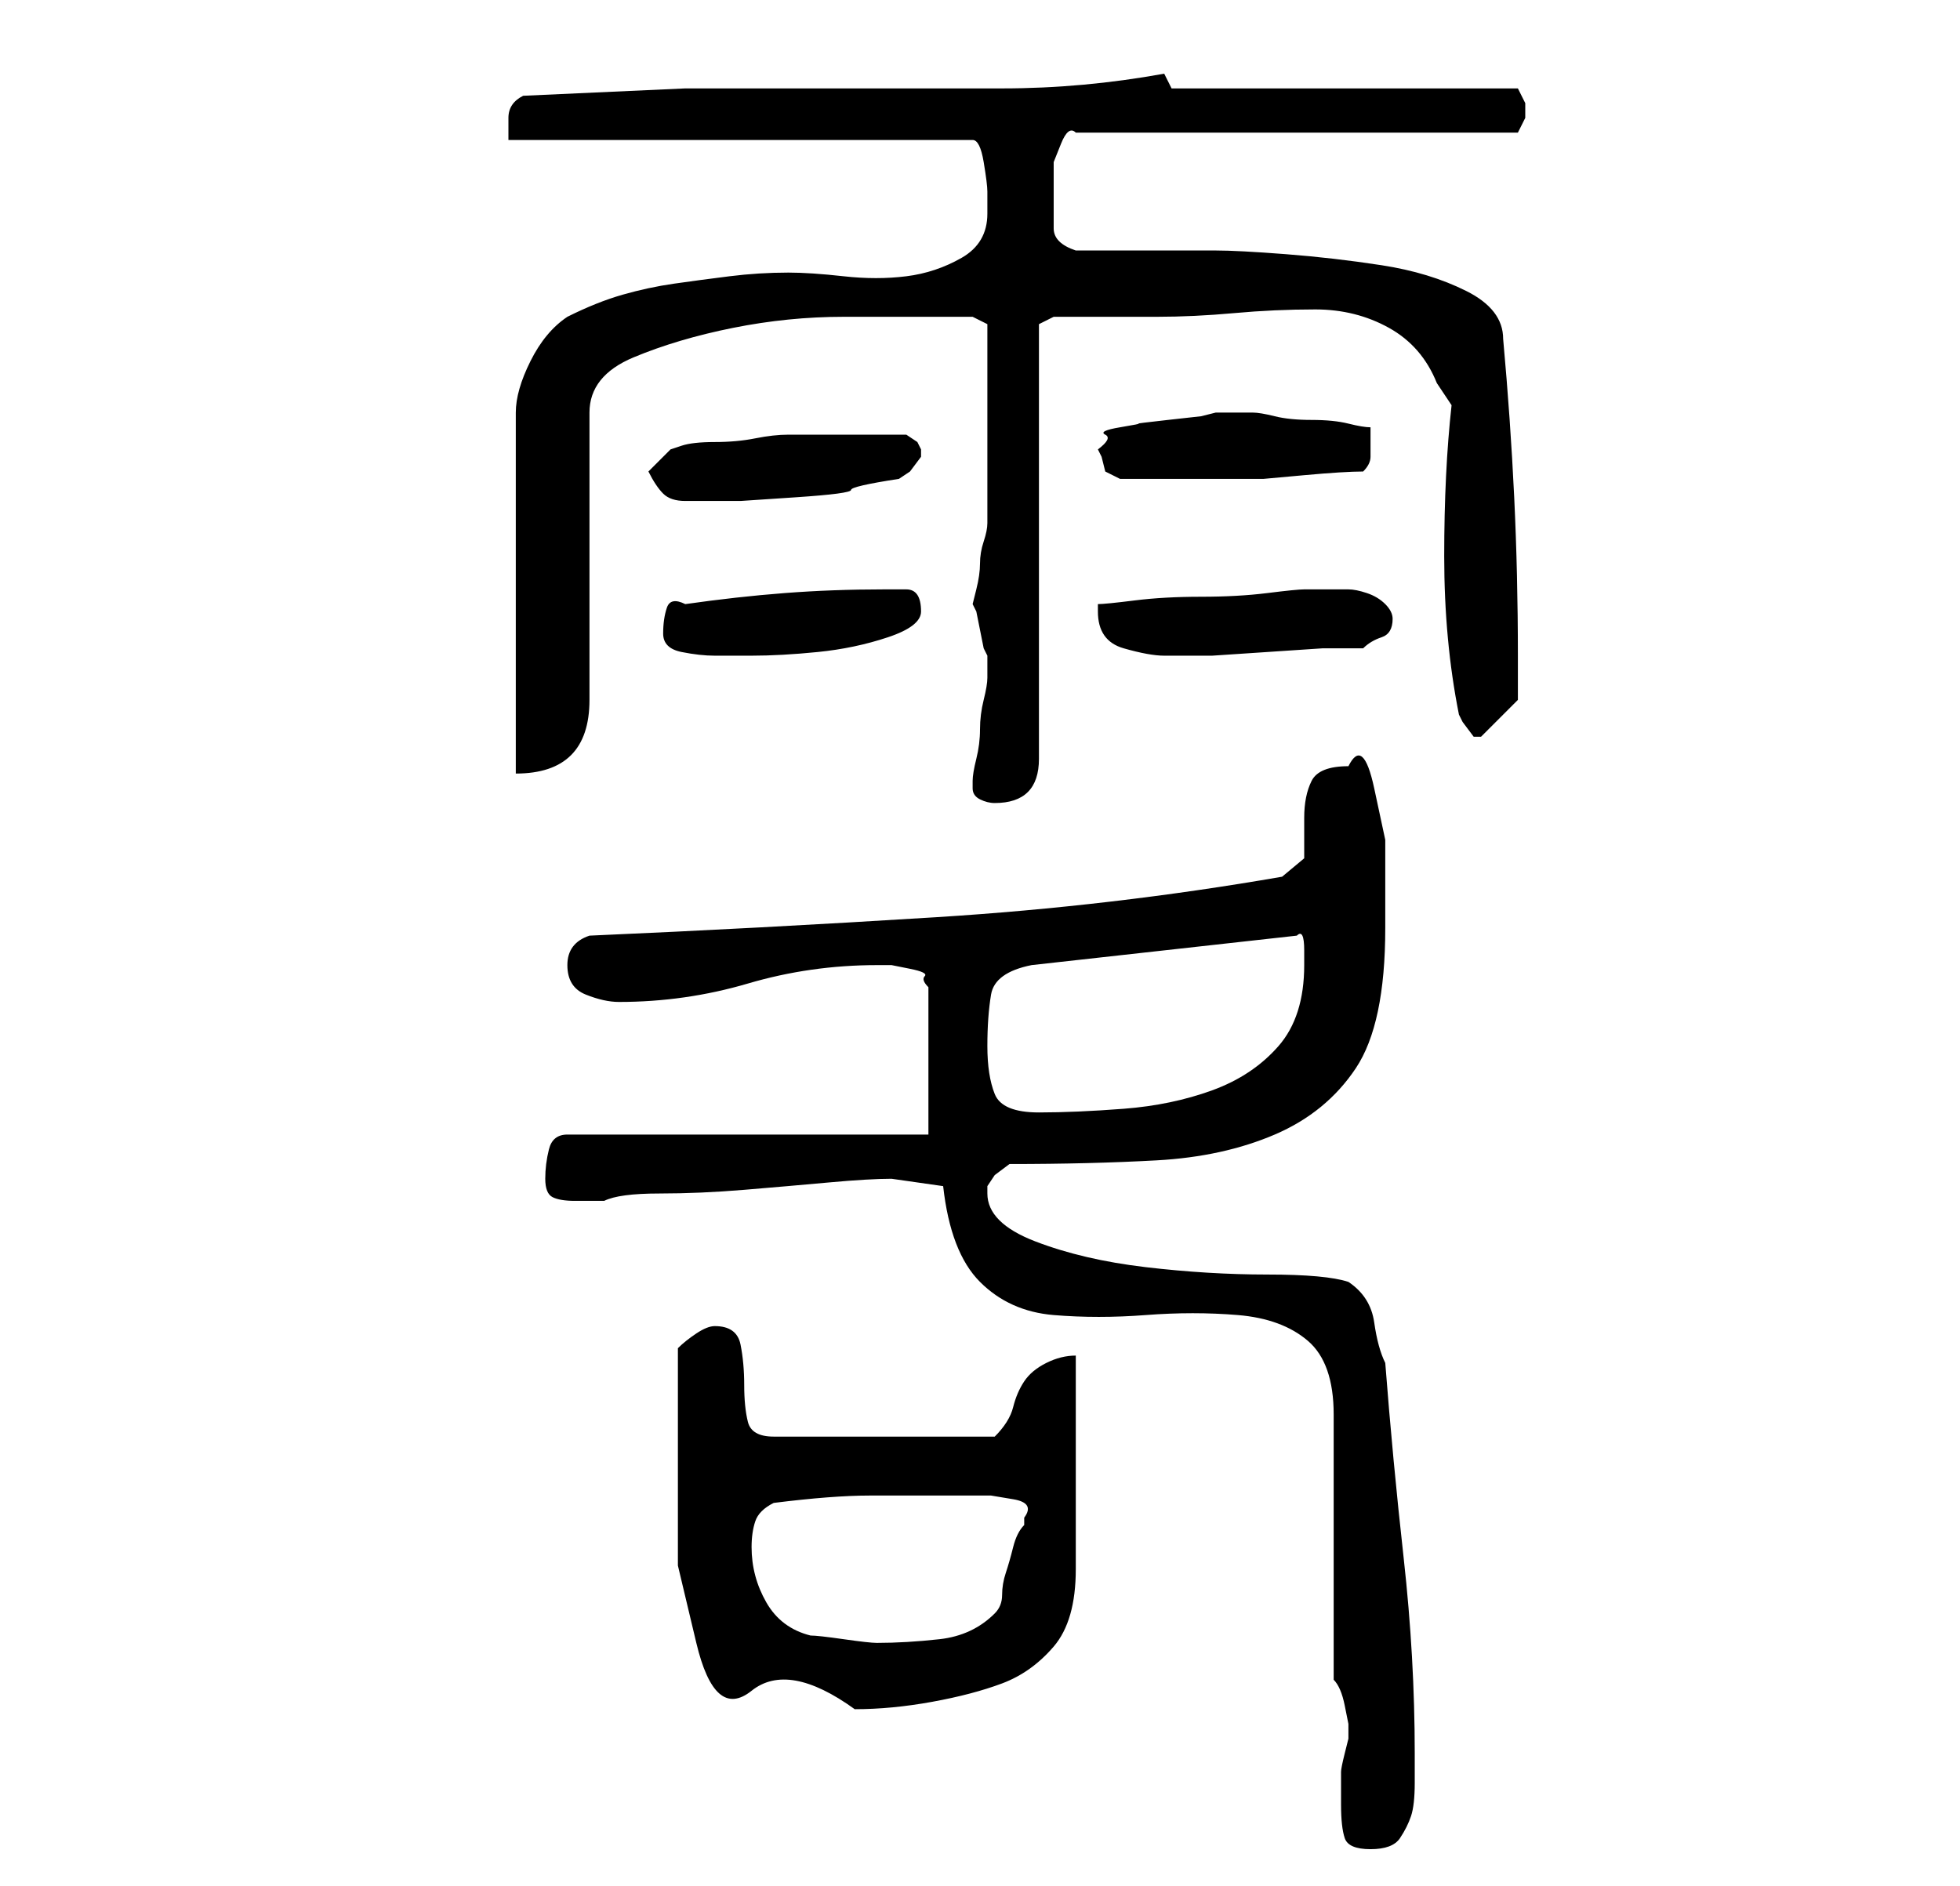<?xml version="1.0" standalone="no"?>
<!DOCTYPE svg PUBLIC "-//W3C//DTD SVG 1.1//EN" "http://www.w3.org/Graphics/SVG/1.1/DTD/svg11.dtd" >
<svg xmlns="http://www.w3.org/2000/svg" xmlns:xlink="http://www.w3.org/1999/xlink" version="1.1" viewBox="-10 0 266 256">
   <path fill="currentColor"
d="M172 245q0 3 0.5 4.5t3.5 1.5t4 -1.5t1.5 -3t0.5 -4.5v-4q0 -13 -1.5 -26.5t-2.5 -26.5q-1 -2 -1.5 -5.5t-3.5 -5.5q-3 -1 -11 -1t-16.5 -1t-15 -3.5t-6.5 -6.5v-1l1 -1.5t2 -1.5q11 0 20 -0.5t16 -3.5t11 -9t4 -19v-4.5v-7.5t-1.5 -7t-3.5 -3q-4 0 -5 2t-1 5v5.5t-3 2.5
q-23 4 -47 5.5t-47 2.5q-3 1 -3 4t2.5 4t4.5 1q9 0 17.5 -2.5t17.5 -2.5h2t2.5 0.5t2 1t0.5 1.5v20h-49q-2 0 -2.5 2t-0.5 4t1 2.5t3 0.5h4q2 -1 7.5 -1t11.5 -0.5t11.5 -1t8.5 -0.5l7 1q1 9 5 13t10 4.5t12.5 0t12.5 0t9.5 3.5t3.5 10v36q1 1 1.5 3.5l0.5 2.5v2t-0.5 2
t-0.5 2.5v1.5v3zM82 198v14.5t2.5 10.5t7.5 6.5t14 2.5q5 0 10.5 -1t9.5 -2.5t7 -5t3 -10.5v-5v-9v-9v-6q-2 0 -4 1t-3 2.5t-1.5 3.5t-2.5 4h-30q-3 0 -3.5 -2t-0.5 -5t-0.5 -5.5t-3.5 -2.5q-1 0 -2.5 1t-2.5 2v3v5v4v3zM92 210q0 -2 0.5 -3.5t2.5 -2.5q8 -1 13 -1h12h2h2.5
t3 0.5t1.5 2.5v1q-1 1 -1.5 3t-1 3.5t-0.5 3t-1 2.5q-3 3 -7.5 3.5t-8.5 0.5q-1 0 -4.5 -0.5t-4.5 -0.5q-4 -1 -6 -4.5t-2 -7.5zM124 142q0 -4 0.5 -7t5.5 -4l36 -4q1 -1 1 2v2q0 7 -3.5 11t-9 6t-12 2.5t-11.5 0.5t-6 -2.5t-1 -6.5zM122 107q0 1 1 1.5t2 0.5q6 0 6 -6v-59
l2 -1h2h4h4h4q5 0 10.5 -0.5t11 -0.5t10 2.5t6.5 7.5l2 3q-1 9 -1 20.5t2 21.5l0.5 1t1.5 2v0v0h1v0l2.5 -2.5l2.5 -2.5v-2.5v-3.5q0 -11 -0.5 -21.5t-1.5 -21.5q0 -4 -5 -6.5t-11.5 -3.5t-13 -1.5t-9.5 -0.5h-19q-3 -1 -3 -3v-5v-1v-3t1 -2.5t2 -1.5h60l0.5 -1l0.5 -1v-1
v-1l-0.5 -1l-0.5 -1h-47l-1 -2q-11 2 -22 2h-21.5h-21.5t-22 1q-2 1 -2 3v3h63q1 0 1.5 3t0.5 4v3q0 4 -3.5 6t-7.5 2.5t-8.5 0t-7.5 -0.5q-4 0 -8 0.5t-7.5 1t-7 1.5t-7.5 3q-3 2 -5 6t-2 7v49q5 0 7.5 -2.5t2.5 -7.5v-39q0 -5 6 -7.5t13.5 -4t15 -1.5h10.5h7l2 1v2v3v3v3
v4v5.5v4.5v2q0 1 -0.5 2.5t-0.5 3t-0.5 3.5l-0.5 2l0.5 1t0.5 2.5t0.5 2.5l0.5 1v2v1q0 1 -0.5 3t-0.5 4t-0.5 4t-0.5 3v1zM80 86q0 2 2.5 2.5t4.5 0.5h5q4 0 9 -0.5t9.5 -2t4.5 -3.5q0 -3 -2 -3h-3q-7 0 -13.5 0.5t-13.5 1.5q-2 -1 -2.5 0.5t-0.5 3.5zM139 83q0 4 3.5 5
t5.5 1h1h5.5t7.5 -0.5t7.5 -0.5h5.5q1 -1 2.5 -1.5t1.5 -2.5q0 -1 -1 -2t-2.5 -1.5t-2.5 -0.5h-3h-3q-1 0 -5 0.5t-9 0.5t-9 0.5t-5 0.5v1zM78 64q1 2 2 3t3 1h7.5t7.5 -0.5t7.5 -1t6.5 -1.5l1.5 -1t1.5 -2v0v-1l-0.5 -1t-1.5 -1h-4h-4h-4h-4q-2 0 -4.5 0.5t-5.5 0.5
t-4.5 0.5l-1.5 0.5zM139 61l0.5 1t0.5 2l2 1h7h7h5.5t5.5 -0.5t8 -0.5q1 -1 1 -2v-2v-1v-1q-1 0 -3 -0.5t-5 -0.5t-5 -0.5t-3 -0.5h-3h-2l-2 0.5t-4.5 0.5t-4 0.5t-2.5 0.5t-2 1t-1 2z" />
</svg>
